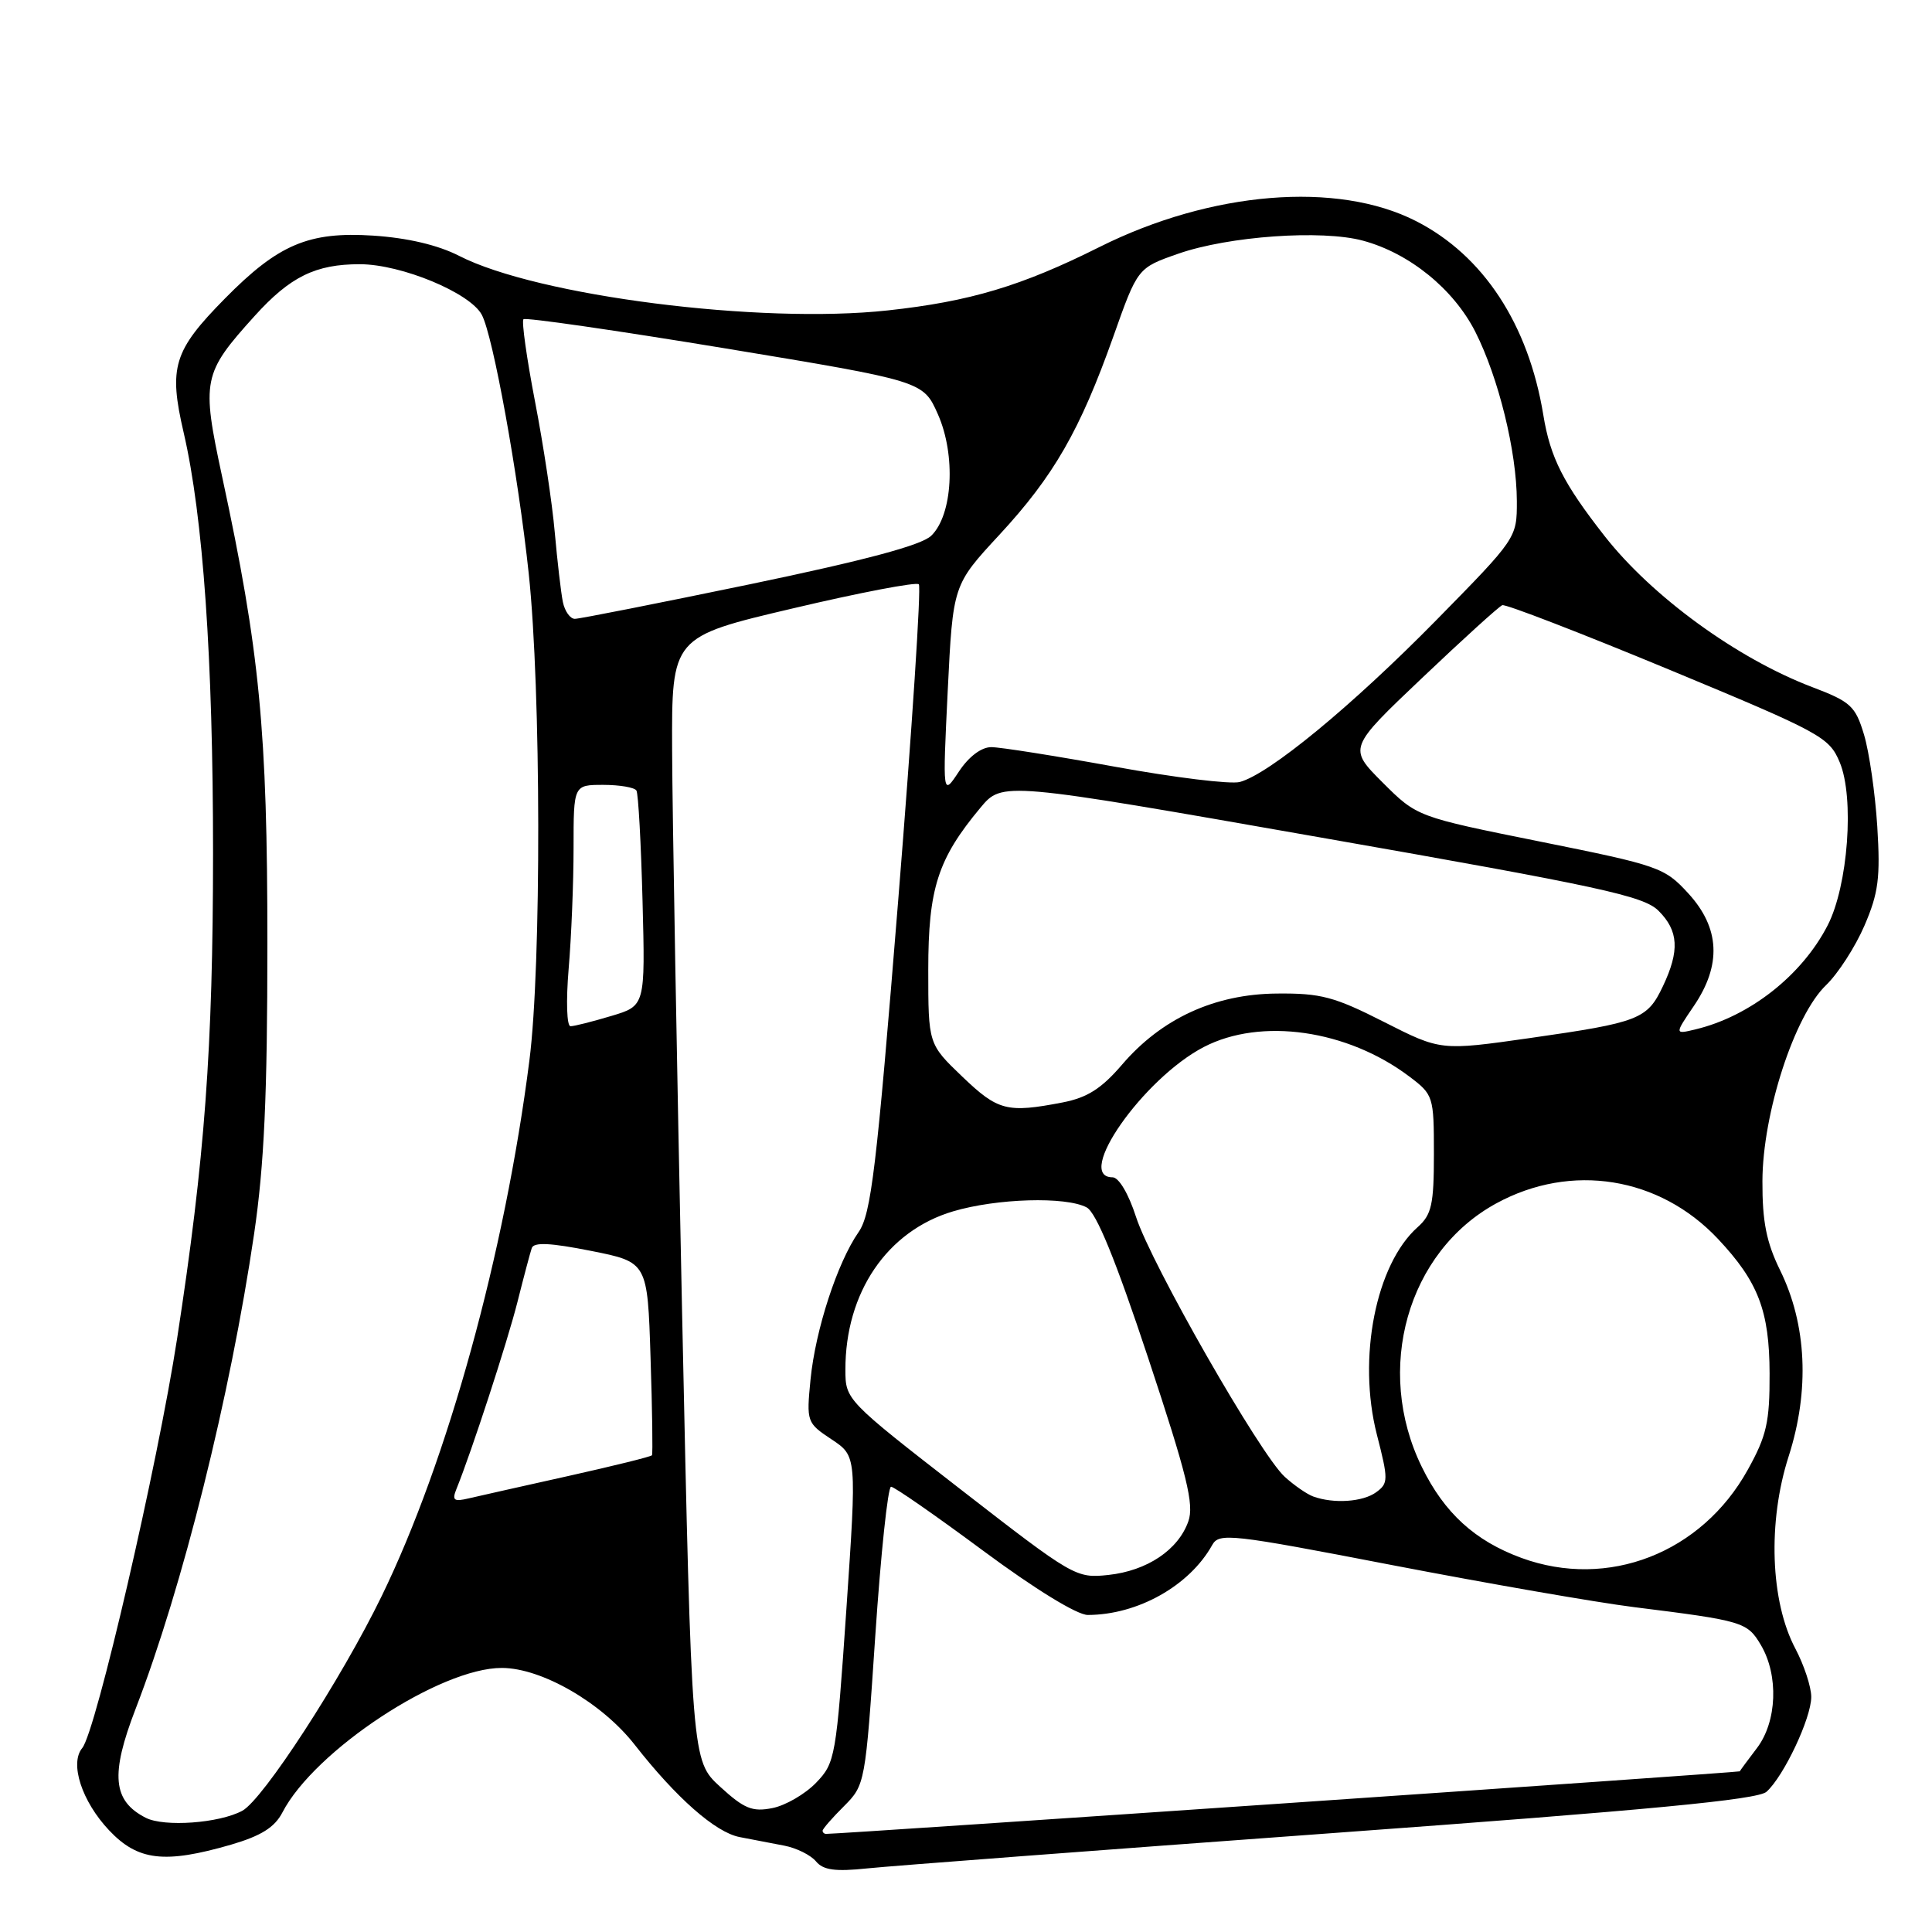 <?xml version="1.0" encoding="UTF-8" standalone="no"?>
<!DOCTYPE svg PUBLIC "-//W3C//DTD SVG 1.1//EN" "http://www.w3.org/Graphics/SVG/1.1/DTD/svg11.dtd" >
<svg xmlns="http://www.w3.org/2000/svg" xmlns:xlink="http://www.w3.org/1999/xlink" version="1.1" viewBox="0 0 256 256">
 <g >
 <path fill="currentColor"
d=" M 176.50 242.90 C 218.52 239.84 232.89 238.47 234.07 237.42 C 236.36 235.37 240.00 227.66 240.00 224.85 C 240.00 223.52 239.05 220.64 237.90 218.46 C 234.58 212.21 234.21 201.67 237.00 192.99 C 239.81 184.25 239.41 175.51 235.87 168.31 C 234.06 164.62 233.51 161.87 233.53 156.50 C 233.56 147.52 237.77 134.55 241.96 130.54 C 243.55 129.01 245.84 125.46 247.05 122.65 C 248.91 118.33 249.17 116.29 248.75 109.52 C 248.47 105.11 247.68 99.63 246.99 97.34 C 245.85 93.55 245.23 92.98 240.12 91.04 C 230.18 87.26 218.90 79.05 212.61 71.02 C 207.15 64.04 205.42 60.64 204.50 55.00 C 202.53 42.96 196.54 33.84 187.64 29.30 C 177.19 23.96 160.46 25.34 145.67 32.74 C 135.36 37.90 128.52 39.95 117.65 41.13 C 100.72 42.98 71.20 39.22 60.83 33.90 C 58.03 32.47 54.01 31.52 49.44 31.22 C 40.91 30.67 36.88 32.37 29.80 39.56 C 22.98 46.48 22.32 48.64 24.34 57.34 C 26.91 68.42 28.23 87.28 28.23 113.00 C 28.22 138.92 27.14 153.54 23.47 177.35 C 20.88 194.16 12.71 229.44 10.90 231.62 C 9.20 233.66 10.84 238.69 14.45 242.52 C 18.27 246.57 21.80 246.98 30.61 244.43 C 34.60 243.26 36.39 242.14 37.42 240.16 C 41.66 231.96 58.31 220.99 66.50 221.01 C 71.79 221.02 79.77 225.64 84.11 231.20 C 89.61 238.23 94.80 242.80 98.00 243.42 C 99.65 243.74 102.32 244.25 103.93 244.56 C 105.54 244.87 107.43 245.81 108.12 246.64 C 109.08 247.80 110.66 248.02 114.94 247.57 C 118.00 247.25 145.70 245.15 176.50 242.90 Z  M 109.00 242.58 C 109.00 242.34 110.27 240.88 111.83 239.33 C 114.63 236.52 114.67 236.32 115.98 216.75 C 116.71 205.89 117.65 197.00 118.07 197.00 C 118.49 197.00 123.99 200.82 130.30 205.50 C 137.13 210.56 142.73 214.00 144.14 213.99 C 150.75 213.98 157.62 210.12 160.62 204.73 C 161.54 203.08 163.01 203.24 184.55 207.40 C 197.17 209.83 211.55 212.33 216.50 212.95 C 230.98 214.76 231.52 214.92 233.33 217.98 C 235.70 222.00 235.47 228.11 232.81 231.62 C 231.61 233.20 230.58 234.59 230.53 234.71 C 230.45 234.86 111.66 243.00 109.46 243.00 C 109.21 243.00 109.00 242.81 109.00 242.58 Z  M 19.32 240.87 C 14.93 238.63 14.60 235.16 17.97 226.43 C 24.20 210.28 30.50 185.03 33.67 163.50 C 35.01 154.38 35.43 145.13 35.43 125.00 C 35.43 96.75 34.42 86.30 29.44 63.19 C 26.68 50.34 26.85 49.50 33.73 41.88 C 38.44 36.66 41.82 35.00 47.70 35.01 C 53.19 35.02 62.29 38.80 63.84 41.71 C 65.33 44.48 68.66 62.86 70.06 76.00 C 71.70 91.37 71.75 128.01 70.15 140.50 C 66.89 166.08 59.31 193.54 50.57 211.50 C 45.21 222.52 34.85 238.47 32.10 239.94 C 29.03 241.59 21.77 242.11 19.32 240.87 Z  M 95.42 236.75 C 91.65 233.29 91.65 233.29 90.38 173.89 C 89.69 141.23 89.09 107.72 89.06 99.44 C 89.00 84.39 89.00 84.39 105.08 80.61 C 113.92 78.52 121.42 77.09 121.75 77.42 C 122.08 77.75 120.85 96.57 119.02 119.26 C 116.14 154.99 115.43 160.87 113.76 163.27 C 110.95 167.31 108.05 176.21 107.40 182.78 C 106.85 188.40 106.90 188.54 110.18 190.72 C 113.53 192.94 113.53 192.94 112.15 213.22 C 110.80 232.89 110.68 233.58 108.13 236.23 C 106.68 237.73 104.08 239.24 102.35 239.58 C 99.69 240.11 98.61 239.67 95.42 236.75 Z  M 127.26 197.33 C 112.13 185.58 112.02 185.47 112.02 181.50 C 112.00 171.26 117.55 163.10 126.29 160.51 C 132.08 158.79 141.24 158.52 143.99 159.99 C 145.27 160.68 147.82 166.92 152.14 179.94 C 157.31 195.53 158.25 199.37 157.46 201.59 C 156.12 205.38 151.99 208.14 146.86 208.69 C 142.58 209.15 142.23 208.95 127.26 197.33 Z  M 201.59 206.43 C 195.43 204.17 191.38 200.47 188.40 194.38 C 182.07 181.46 186.49 165.86 198.29 159.44 C 208.21 154.04 219.89 155.92 227.64 164.16 C 232.98 169.84 234.46 173.70 234.48 182.00 C 234.50 188.43 234.09 190.25 231.59 194.75 C 225.47 205.80 213.06 210.63 201.59 206.43 Z  M 60.48 197.30 C 62.46 192.43 67.23 177.82 68.57 172.50 C 69.40 169.20 70.25 166.00 70.46 165.38 C 70.73 164.57 72.93 164.68 78.32 165.75 C 85.80 167.24 85.80 167.24 86.20 179.87 C 86.43 186.82 86.51 192.65 86.39 192.83 C 86.28 193.01 81.30 194.24 75.34 195.57 C 69.38 196.90 63.43 198.23 62.12 198.54 C 60.14 199.01 59.87 198.81 60.48 197.30 Z  M 174.00 198.29 C 173.18 197.99 171.48 196.82 170.23 195.68 C 166.98 192.73 152.55 167.49 150.53 161.25 C 149.54 158.18 148.25 156.00 147.42 156.00 C 142.32 156.00 151.47 142.92 159.50 138.74 C 167.08 134.80 178.52 136.44 186.75 142.65 C 189.93 145.05 190.00 145.27 190.00 152.90 C 190.00 159.61 189.70 160.95 187.85 162.60 C 182.30 167.53 179.85 179.96 182.44 190.08 C 183.98 196.08 183.97 196.55 182.35 197.73 C 180.59 199.02 176.71 199.28 174.00 198.29 Z  M 127.52 142.67 C 123.00 138.34 123.00 138.34 123.00 128.49 C 123.00 117.73 124.26 113.81 129.91 107.03 C 132.81 103.56 132.81 103.56 175.15 111.00 C 211.99 117.46 217.79 118.72 219.75 120.67 C 222.43 123.33 222.58 125.97 220.34 130.69 C 218.27 135.06 217.20 135.48 202.71 137.55 C 190.91 139.23 190.91 139.23 183.38 135.41 C 176.81 132.07 175.00 131.59 169.18 131.65 C 160.94 131.72 153.90 134.96 148.66 141.09 C 145.95 144.25 144.06 145.45 140.80 146.08 C 133.44 147.50 132.24 147.19 127.52 142.67 Z  M 224.44 133.30 C 228.14 127.86 227.90 122.96 223.72 118.39 C 220.56 114.94 219.84 114.69 204.10 111.52 C 187.76 108.23 187.76 108.23 183.20 103.68 C 178.65 99.12 178.65 99.12 188.46 89.81 C 193.85 84.69 198.62 80.36 199.06 80.19 C 199.49 80.02 209.40 83.85 221.08 88.69 C 241.31 97.09 242.37 97.66 243.77 101.00 C 245.74 105.69 244.88 117.37 242.17 122.62 C 238.77 129.23 231.86 134.67 224.69 136.39 C 221.88 137.07 221.88 137.07 224.44 133.30 Z  M 75.35 128.35 C 75.71 124.14 76.00 116.94 76.00 112.35 C 76.00 104.00 76.00 104.00 79.94 104.00 C 82.11 104.00 84.08 104.34 84.33 104.75 C 84.58 105.16 84.94 111.75 85.14 119.39 C 85.50 133.28 85.50 133.28 81.00 134.62 C 78.53 135.36 76.10 135.98 75.60 135.98 C 75.10 135.99 74.99 132.68 75.35 128.35 Z  M 125.58 91.50 C 126.27 77.51 126.27 77.51 132.41 70.88 C 139.63 63.08 143.11 57.02 147.52 44.60 C 150.74 35.50 150.74 35.50 156.12 33.62 C 162.79 31.29 175.15 30.41 180.60 31.89 C 186.76 33.55 192.61 38.30 195.49 43.97 C 198.57 50.07 200.97 59.82 200.99 66.40 C 201.00 71.29 200.98 71.32 190.25 82.24 C 179.11 93.57 168.14 102.60 164.27 103.62 C 163.04 103.94 155.62 103.03 147.77 101.60 C 139.92 100.17 132.53 99.00 131.35 99.00 C 130.03 99.00 128.36 100.26 127.05 102.25 C 124.90 105.50 124.90 105.50 125.58 91.50 Z  M 74.58 79.75 C 74.33 78.51 73.85 74.37 73.51 70.55 C 73.18 66.73 72.00 58.92 70.89 53.19 C 69.79 47.47 69.10 42.57 69.36 42.30 C 69.63 42.04 81.65 43.78 96.09 46.16 C 122.33 50.50 122.33 50.50 124.28 54.90 C 126.68 60.33 126.24 68.24 123.39 70.99 C 122.08 72.25 114.68 74.23 99.41 77.41 C 87.25 79.93 76.80 82.00 76.17 82.00 C 75.55 82.00 74.83 80.99 74.58 79.75 Z "/>
</g>
</svg>